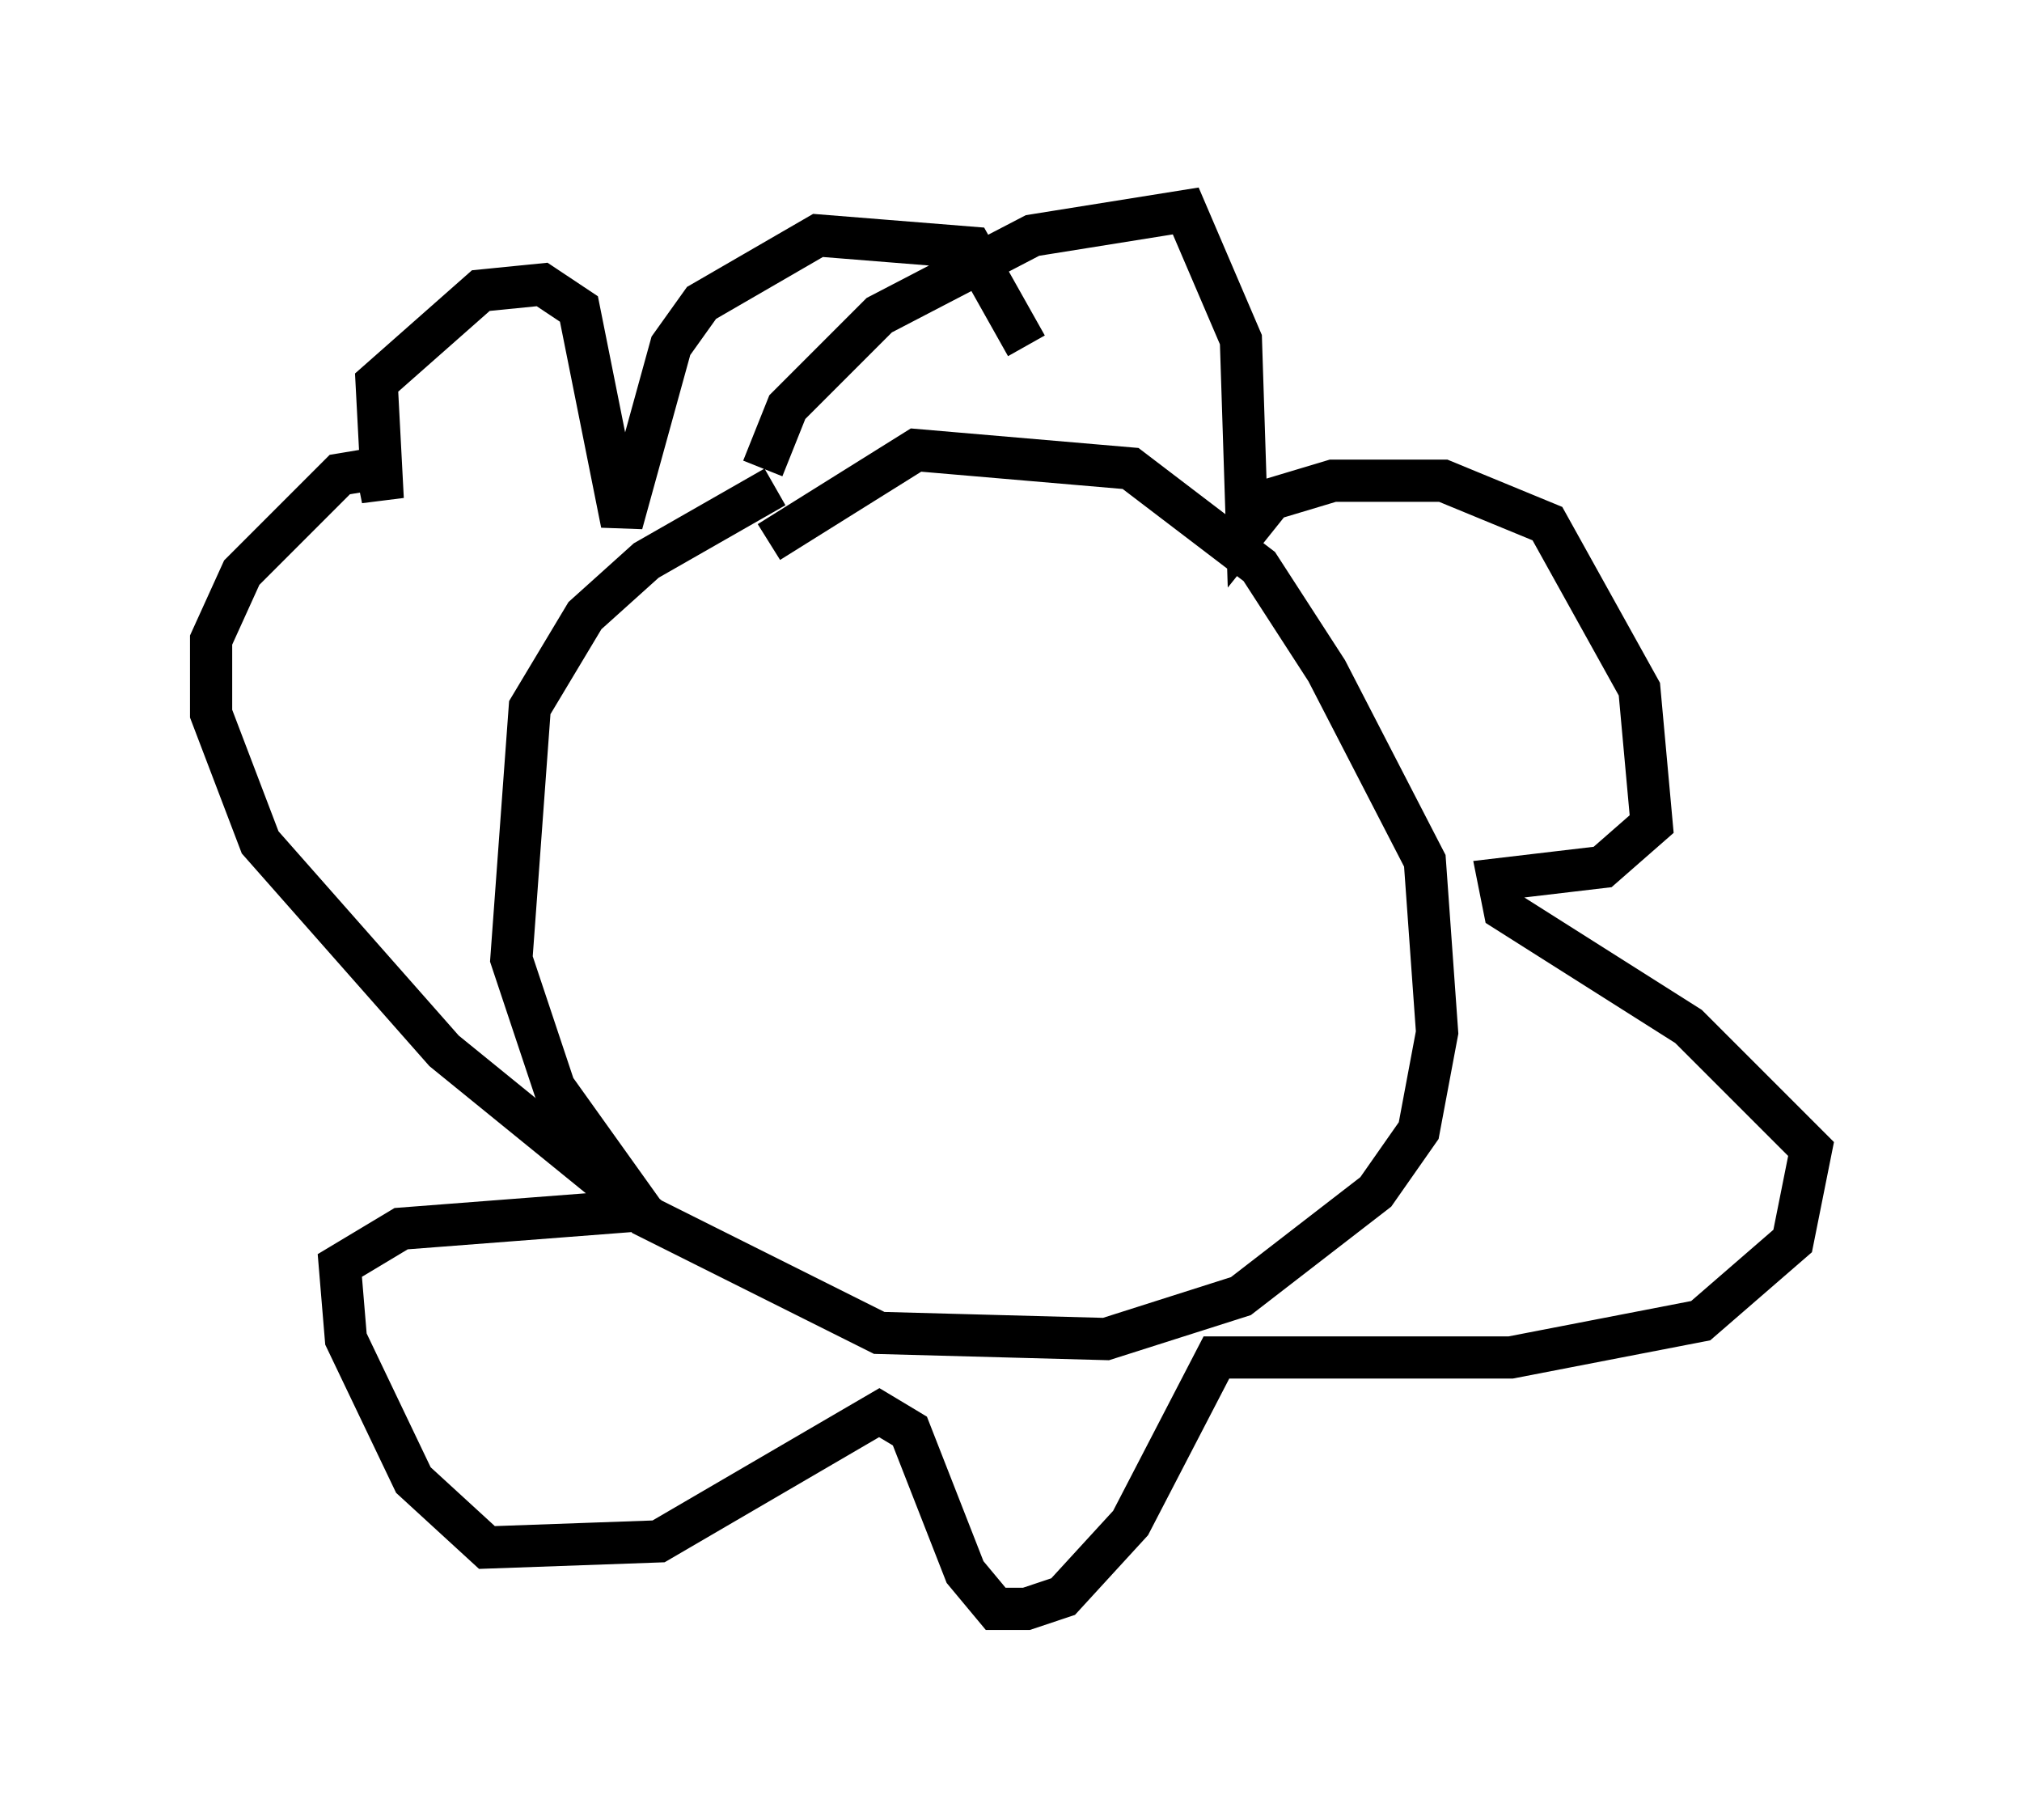 <?xml version="1.0" encoding="utf-8" ?>
<svg baseProfile="full" height="43.117" version="1.1" width="47.911" xmlns="http://www.w3.org/2000/svg" xmlns:ev="http://www.w3.org/2001/xml-events" xmlns:xlink="http://www.w3.org/1999/xlink"><defs /><rect fill="white" height="43.117" width="47.911" x="0" y="0" /><path d="M20.542, 11.536 m-2.179, 0.0 l-3.05, 1.743 -1.453, 1.307 l-1.307, 2.179 -0.436, 5.955 l1.017, 3.05 2.179, 3.05 l5.52, 2.76 5.374, 0.145 l3.196, -1.017 3.196, -2.469 l1.017, -1.453 0.436, -2.324 l-0.291, -4.067 -2.324, -4.503 l-1.598, -2.469 -3.05, -2.324 l-5.084, -0.436 -3.486, 2.179 m-0.145, -1.743 l0.581, -1.453 2.179, -2.179 l3.631, -1.888 3.631, -0.581 l1.307, 3.05 0.145, 4.503 l0.581, -0.726 1.453, -0.436 l2.615, 0.0 2.469, 1.017 l2.179, 3.922 0.291, 3.196 l-1.162, 1.017 -2.469, 0.291 l0.145, 0.726 4.358, 2.76 l2.905, 2.905 -0.436, 2.179 l-2.179, 1.888 -4.503, 0.872 l-6.972, 0.0 -2.034, 3.922 l-1.598, 1.743 -0.872, 0.291 l-0.726, 0.0 -0.726, -0.872 l-1.307, -3.341 -0.726, -0.436 l-5.229, 3.05 -4.067, 0.145 l-1.743, -1.598 -1.598, -3.341 l-0.145, -1.743 1.453, -0.872 l5.665, -0.436 -4.648, -3.777 l-4.358, -4.939 -1.162, -3.05 l0.0, -1.743 0.726, -1.598 l2.324, -2.324 0.872, -0.145 l0.145, 0.726 -0.145, -2.76 l2.469, -2.179 1.453, -0.145 l0.872, 0.581 1.017, 5.084 l1.162, -4.212 0.726, -1.017 l2.76, -1.598 3.631, 0.291 l1.307, 2.324 " fill="none" stroke="black" stroke-width="1" /></svg>
